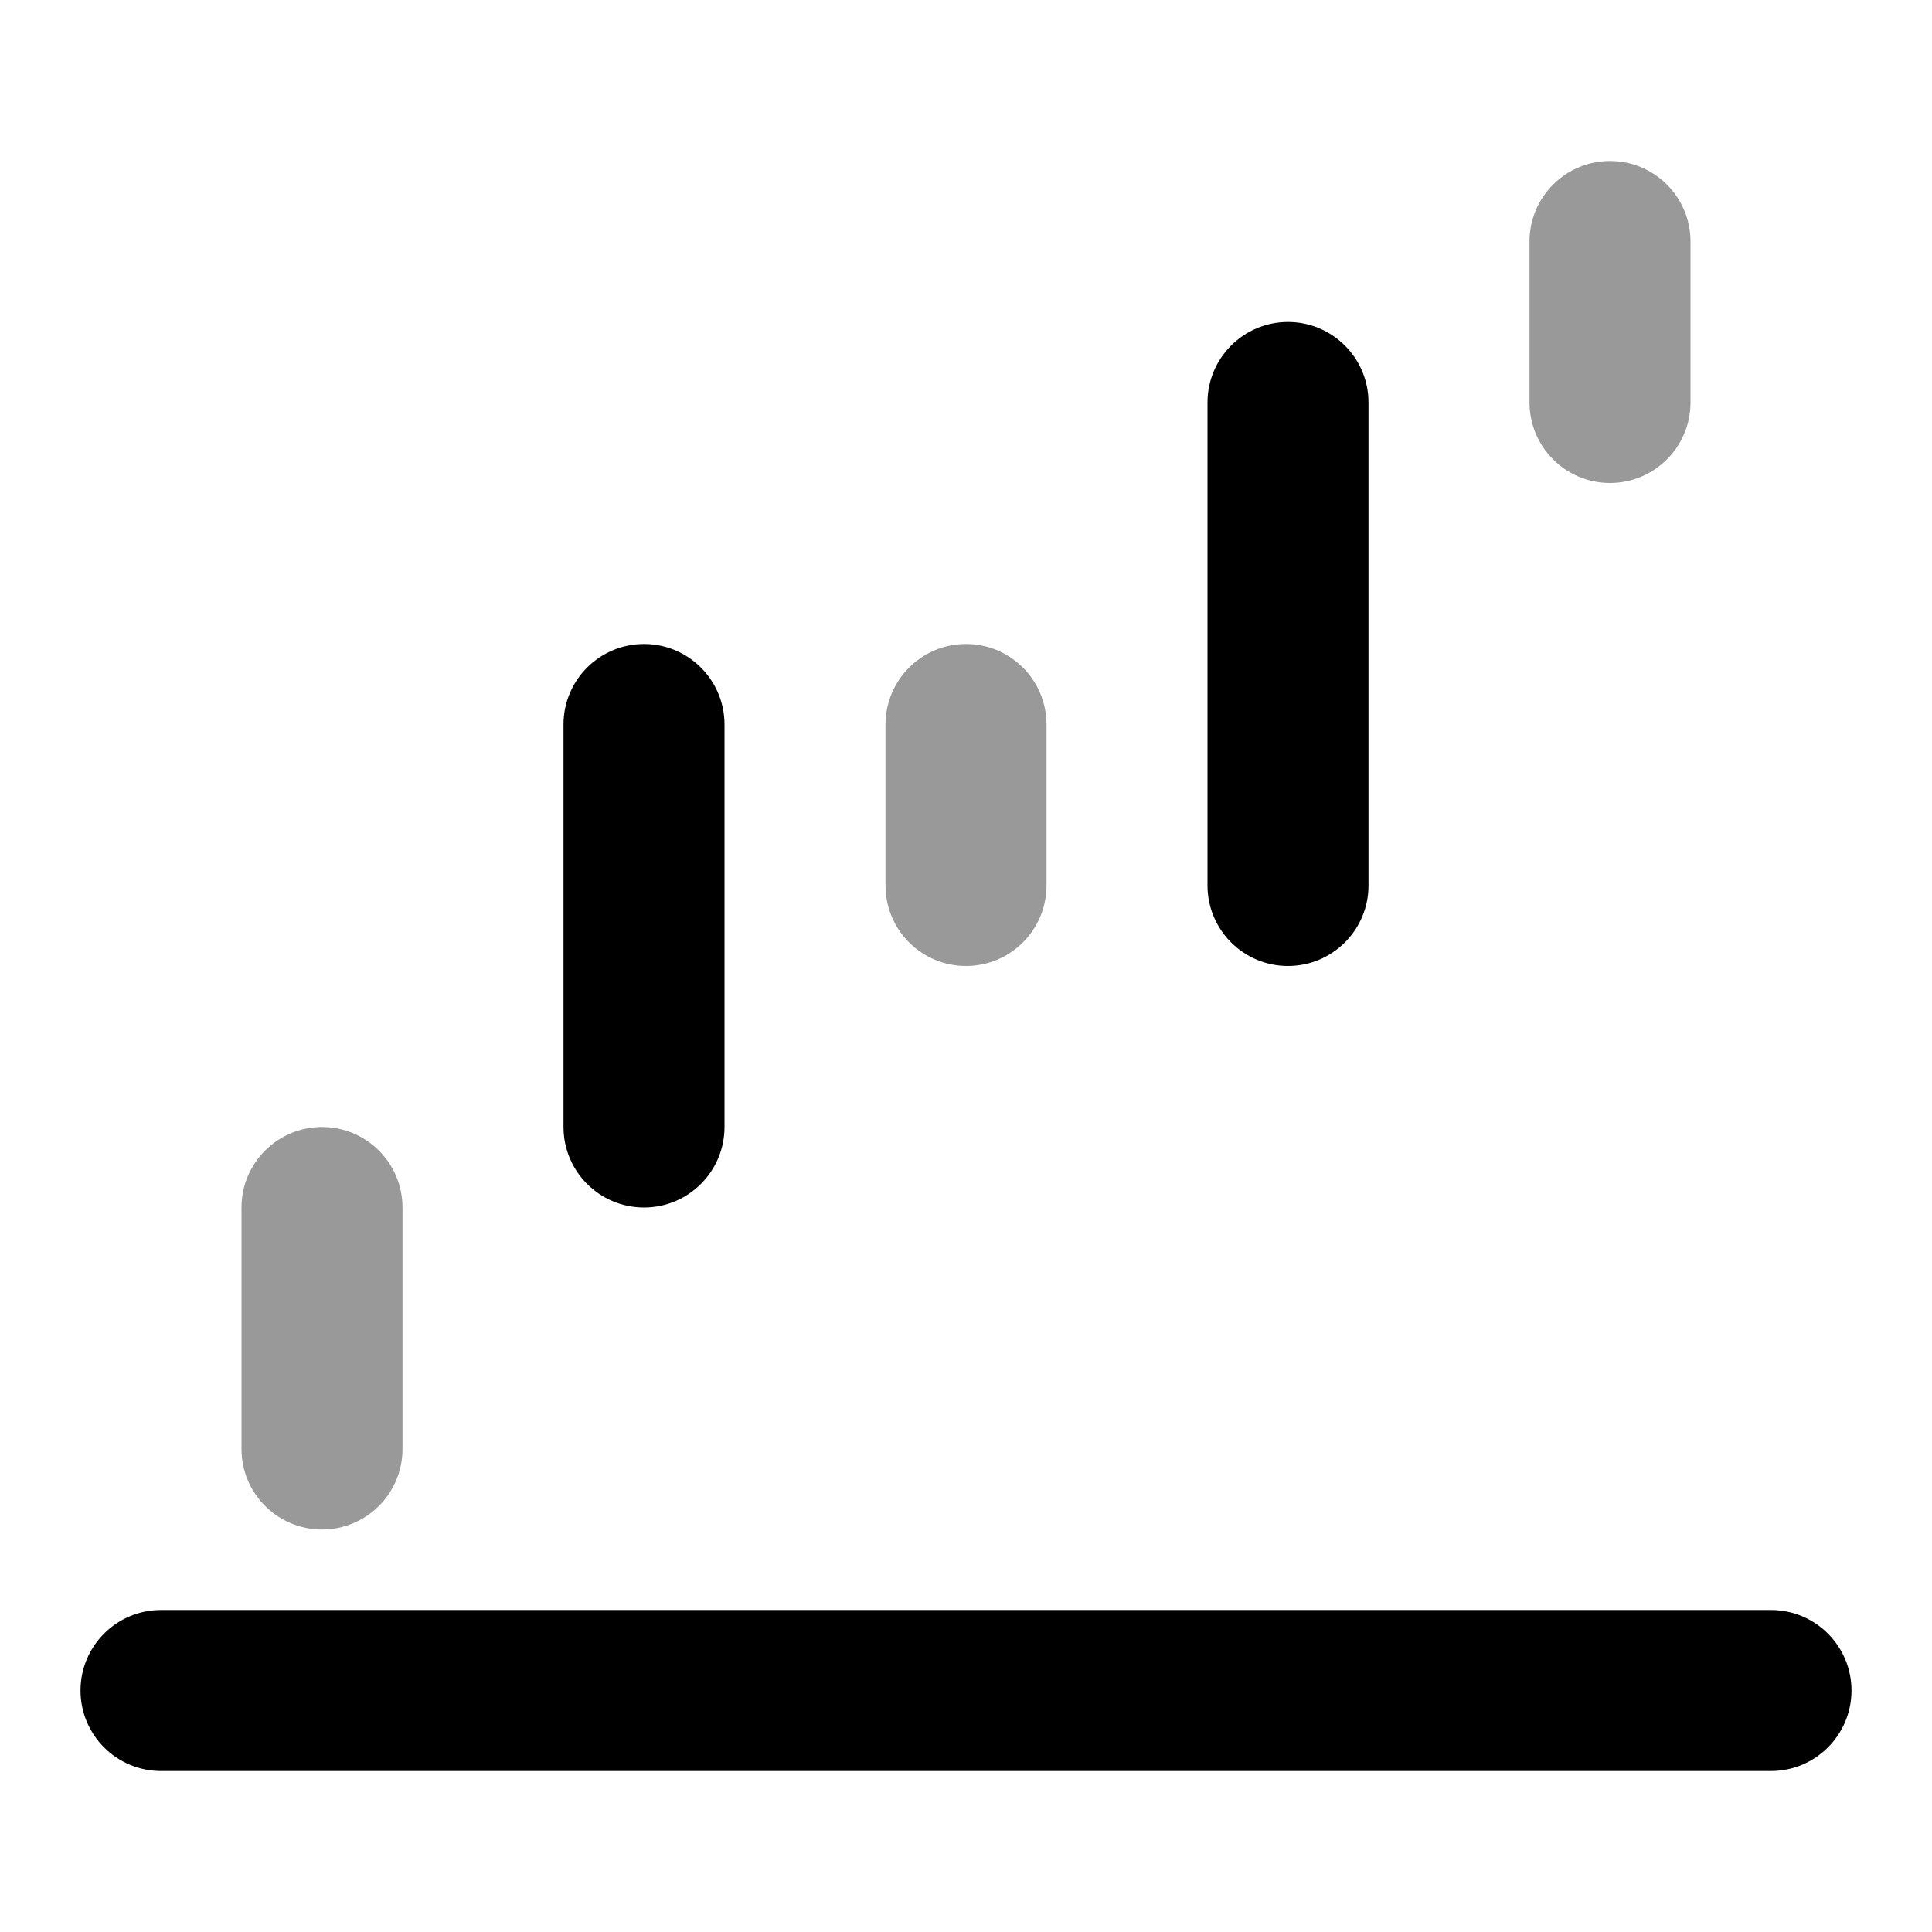 <svg width="24" height="24" viewBox="0 0 24 24" xmlns="http://www.w3.org/2000/svg">
<path fill-rule="evenodd" clip-rule="evenodd" d="M1 21C1 20.448 1.448 20 2 20H22C22.552 20 23 20.448 23 21C23 21.552 22.552 22 22 22H2C1.448 22 1 21.552 1 21Z" fill="currentColor"/>
<path opacity="0.4" fill-rule="evenodd" clip-rule="evenodd" d="M4 19C3.448 19 3 18.552 3 18L3 15C3 14.448 3.448 14 4 14C4.552 14 5 14.448 5 15L5 18C5 18.552 4.552 19 4 19Z" fill="currentColor"/>
<path fill-rule="evenodd" clip-rule="evenodd" d="M8 15C7.448 15 7 14.552 7 14L7 9C7 8.448 7.448 8 8 8C8.552 8 9 8.448 9 9L9 14C9 14.552 8.552 15 8 15Z" fill="currentColor"/>
<path opacity="0.4" fill-rule="evenodd" clip-rule="evenodd" d="M12 12C11.448 12 11 11.552 11 11L11 9C11 8.448 11.448 8 12 8C12.552 8 13 8.448 13 9L13 11C13 11.552 12.552 12 12 12Z" fill="currentColor"/>
<path fill-rule="evenodd" clip-rule="evenodd" d="M16 12C15.448 12 15 11.552 15 11L15 5C15 4.448 15.448 4 16 4C16.552 4 17 4.448 17 5L17 11C17 11.552 16.552 12 16 12Z" fill="currentColor"/>
<path opacity="0.4" fill-rule="evenodd" clip-rule="evenodd" d="M20 6C19.448 6 19 5.552 19 5L19 3C19 2.448 19.448 2 20 2C20.552 2 21 2.448 21 3L21 5C21 5.552 20.552 6 20 6Z" fill="currentColor"/>
</svg>
